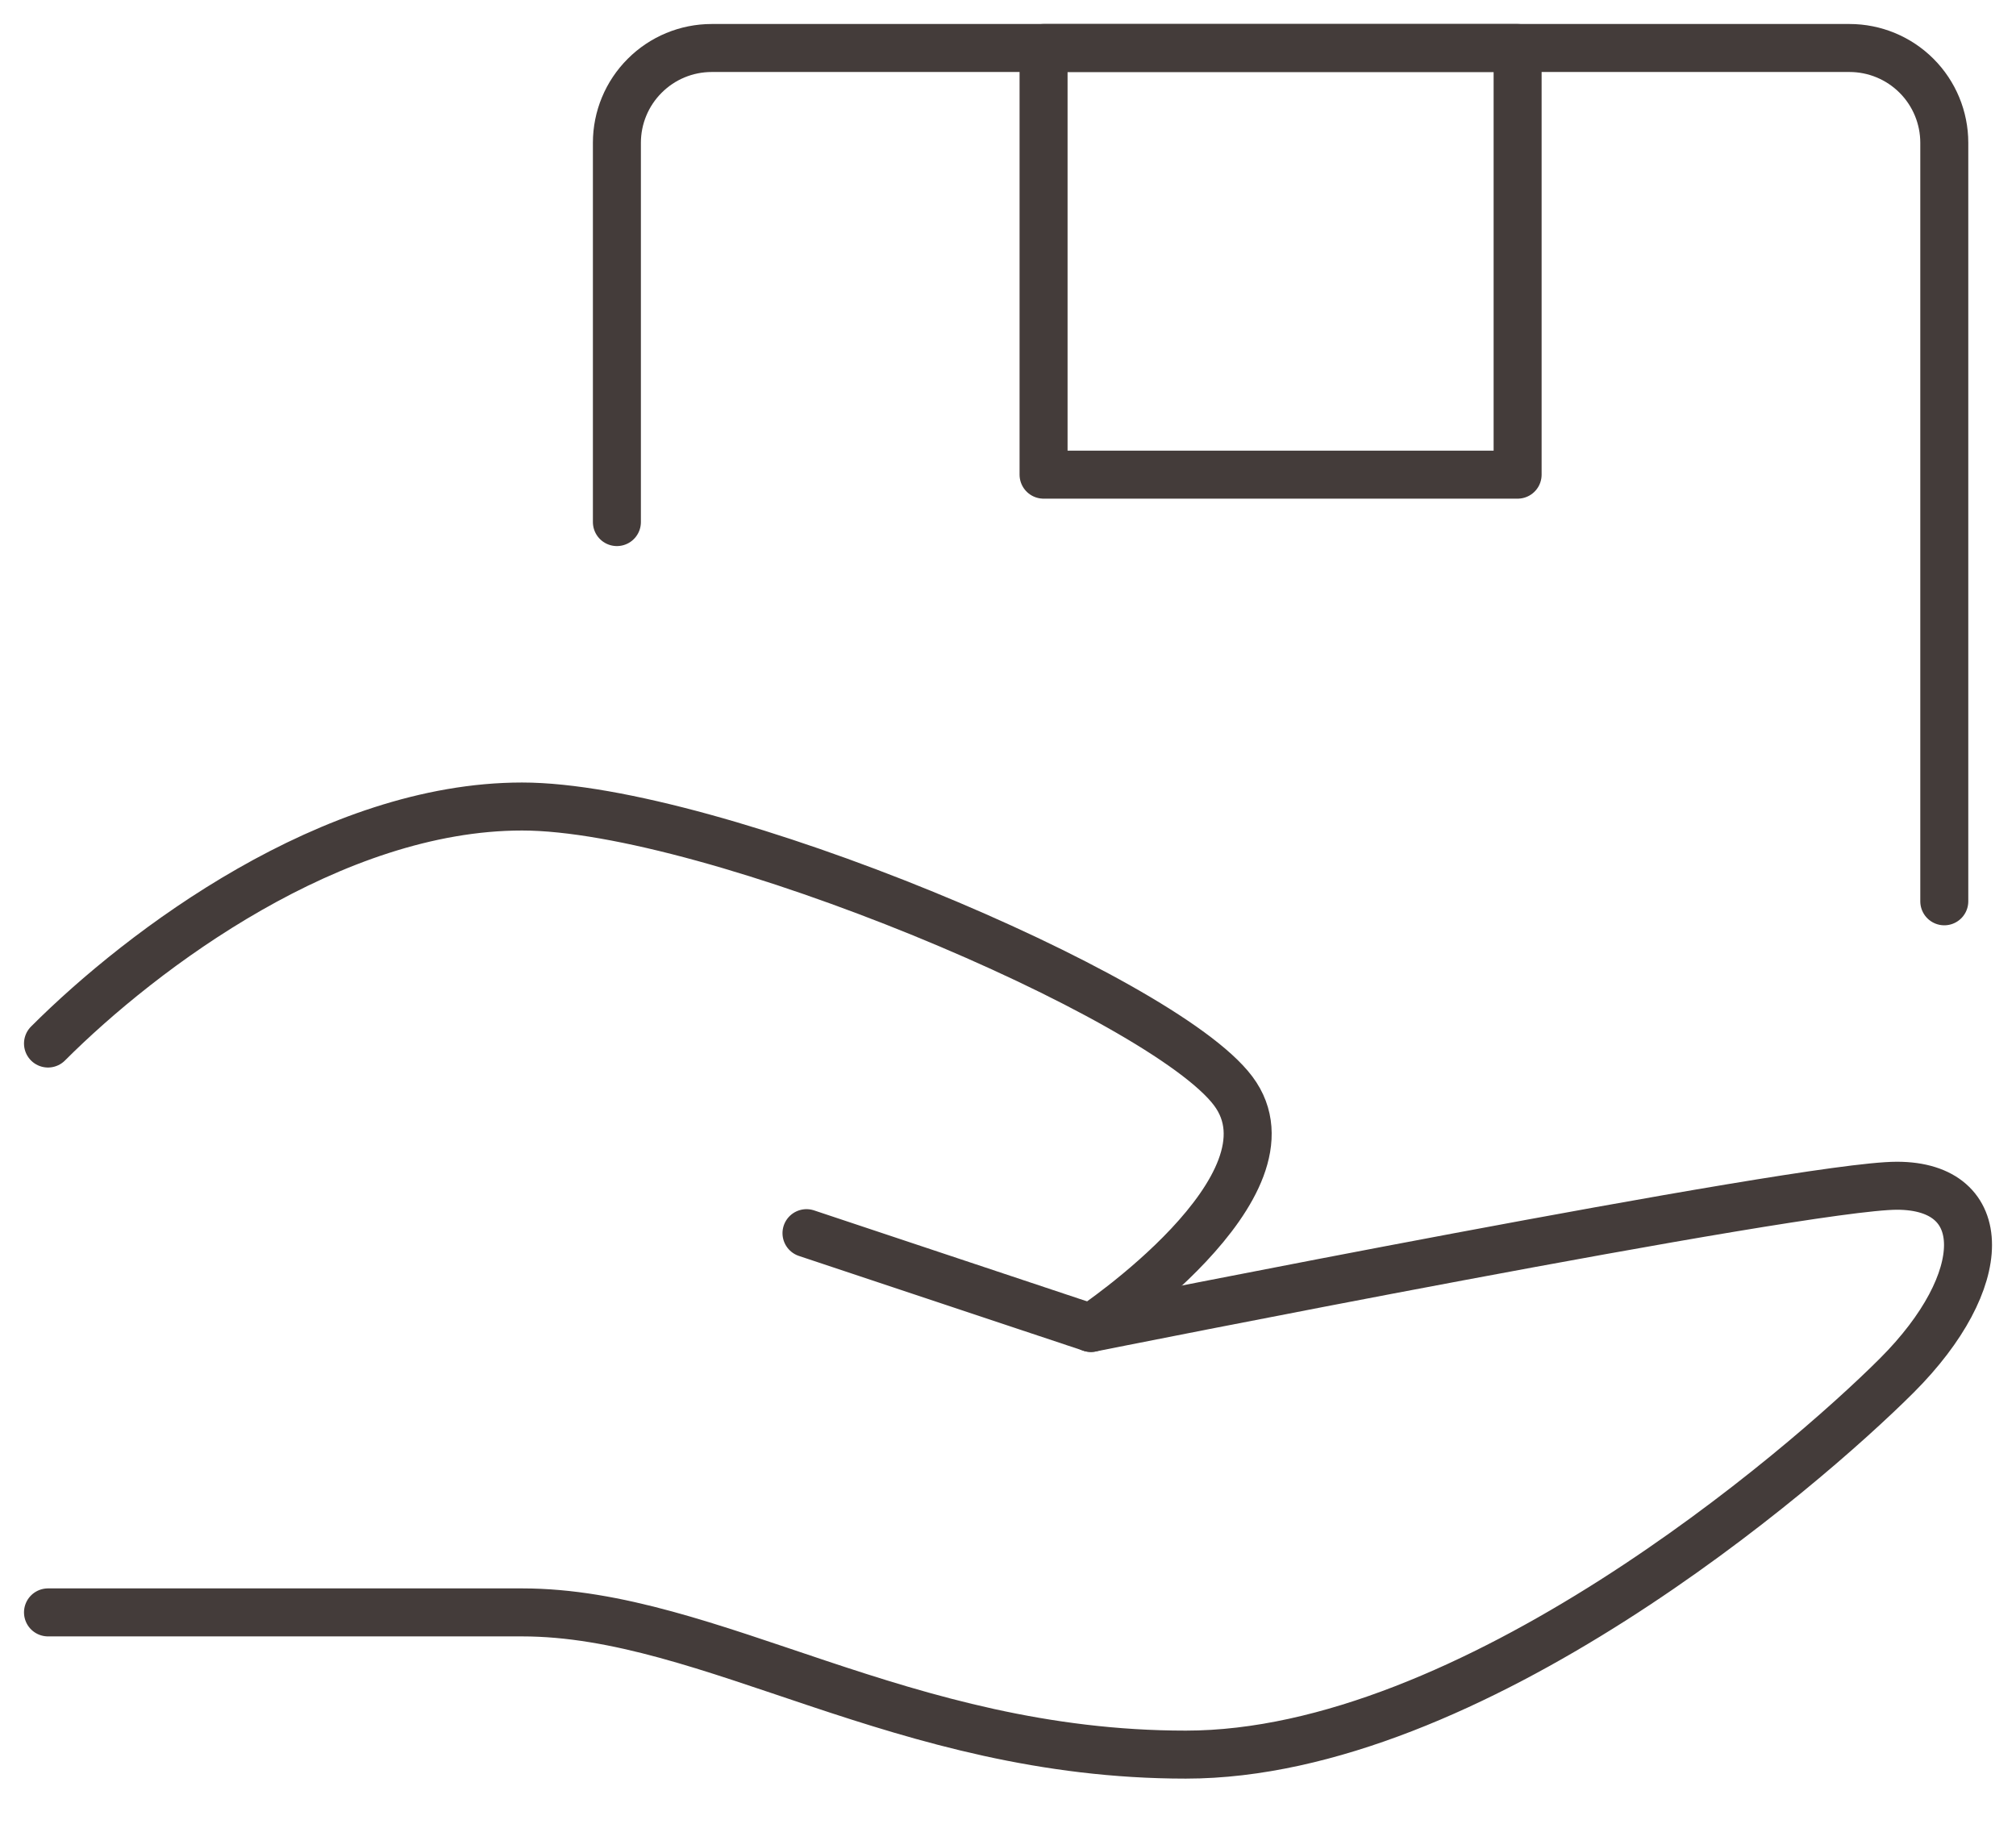<svg width="42" height="38" viewBox="0 0 42 38" fill="none" xmlns="http://www.w3.org/2000/svg">
<path d="M16.802 25.692L22.728 27.667C22.728 27.667 37.543 24.704 39.519 24.704C41.494 24.704 41.494 26.679 39.519 28.655C37.543 30.63 30.63 36.556 24.704 36.556C18.778 36.556 14.827 33.593 10.877 33.593H1" stroke="#443C3A" stroke-linecap="round" stroke-linejoin="round"/>
<path d="M1 21.741C2.975 19.766 6.926 16.803 10.877 16.803C14.827 16.803 24.21 20.753 25.691 22.729C27.173 24.704 22.728 27.667 22.728 27.667" stroke="#443C3A" stroke-linecap="round" stroke-linejoin="round"/>
<path d="M12.852 10.877V2.975C12.852 2.451 13.06 1.949 13.431 1.579C13.801 1.208 14.303 1 14.827 1H38.531C39.055 1 39.557 1.208 39.928 1.579C40.298 1.949 40.506 2.451 40.506 2.975V18.778" stroke="#443C3A" stroke-linecap="round" stroke-linejoin="round"/>
<path d="M21.741 1H31.617V9.889H21.741V1Z" stroke="#443C3A" stroke-linecap="round" stroke-linejoin="round"/>
</svg>
